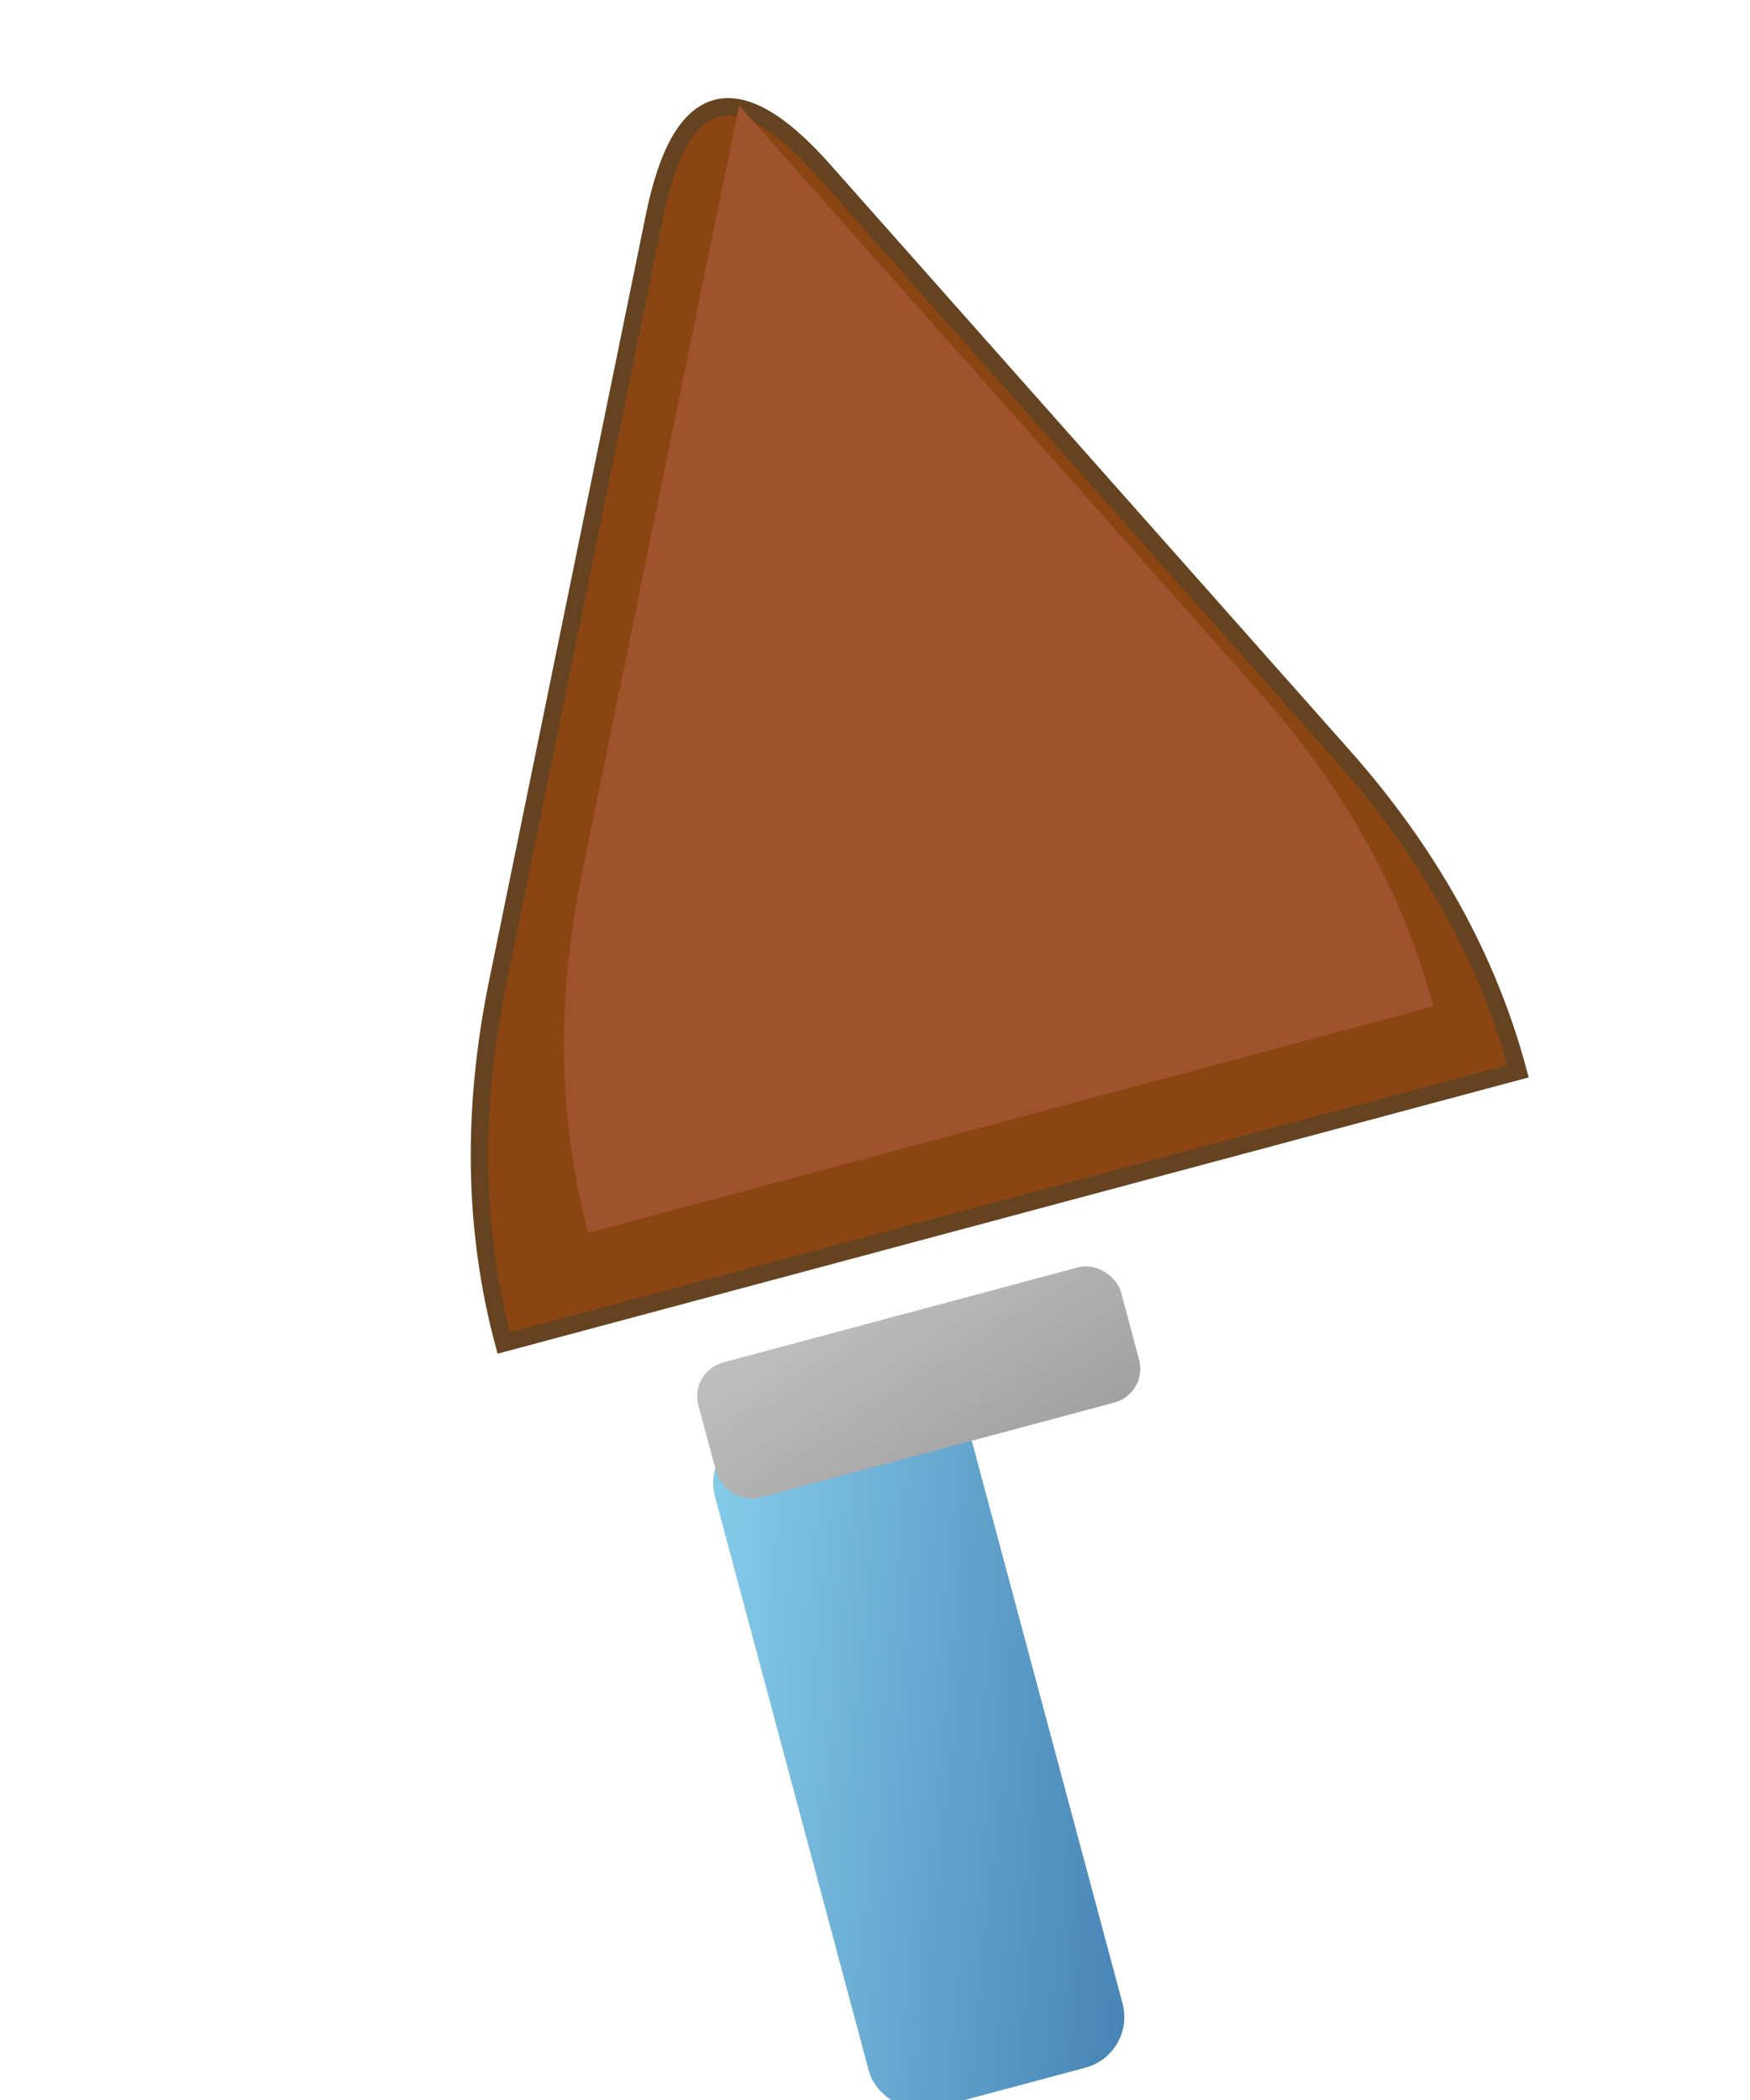 <svg width="100" height="120" viewBox="0 0 100 120" xmlns="http://www.w3.org/2000/svg">
  <defs>
    <linearGradient id="handleGradient" x1="0%" y1="0%" x2="100%" y2="100%">
      <stop offset="0%" style="stop-color:#87CEEB;stop-opacity:1" />
      <stop offset="100%" style="stop-color:#4682B4;stop-opacity:1" />
    </linearGradient>
    <linearGradient id="ferruleGradient" x1="0%" y1="0%" x2="100%" y2="100%">
      <stop offset="0%" style="stop-color:#C0C0C0;stop-opacity:1" />
      <stop offset="100%" style="stop-color:#A0A0A0;stop-opacity:1" />
    </linearGradient>
  </defs>
  
  <!-- Handle - light blue, diagonal -->
  <rect x="45" y="80" width="15" height="40" fill="url(#handleGradient)" rx="3" transform="rotate(-15 52.5 100)"/>
  
  <!-- Ferrule - silver -->
  <rect x="40" y="75" width="25" height="8" fill="url(#ferruleGradient)" rx="2" transform="rotate(-15 52.5 79)"/>
  
  <!-- Brush head - pointed brown -->
  <path d="M20,70 L80,70 Q80,60 75,50 Q70,40 65,30 Q60,20 55,10 Q50,0 45,10 Q40,20 35,30 Q30,40 25,50 Q20,60 20,70 Z" 
        fill="#8B4513" stroke="#654321" stroke-width="1" transform="rotate(-15 50 40)"/>
  
  <!-- Inner brush head for depth -->
  <path d="M25,65 L75,65 Q75,55 70,45 Q65,35 60,25 Q55,15 50,5 Q45,15 40,25 Q35,35 30,45 Q25,55 25,65 Z" 
        fill="#A0522D" transform="rotate(-15 50 35)"/>
</svg> 